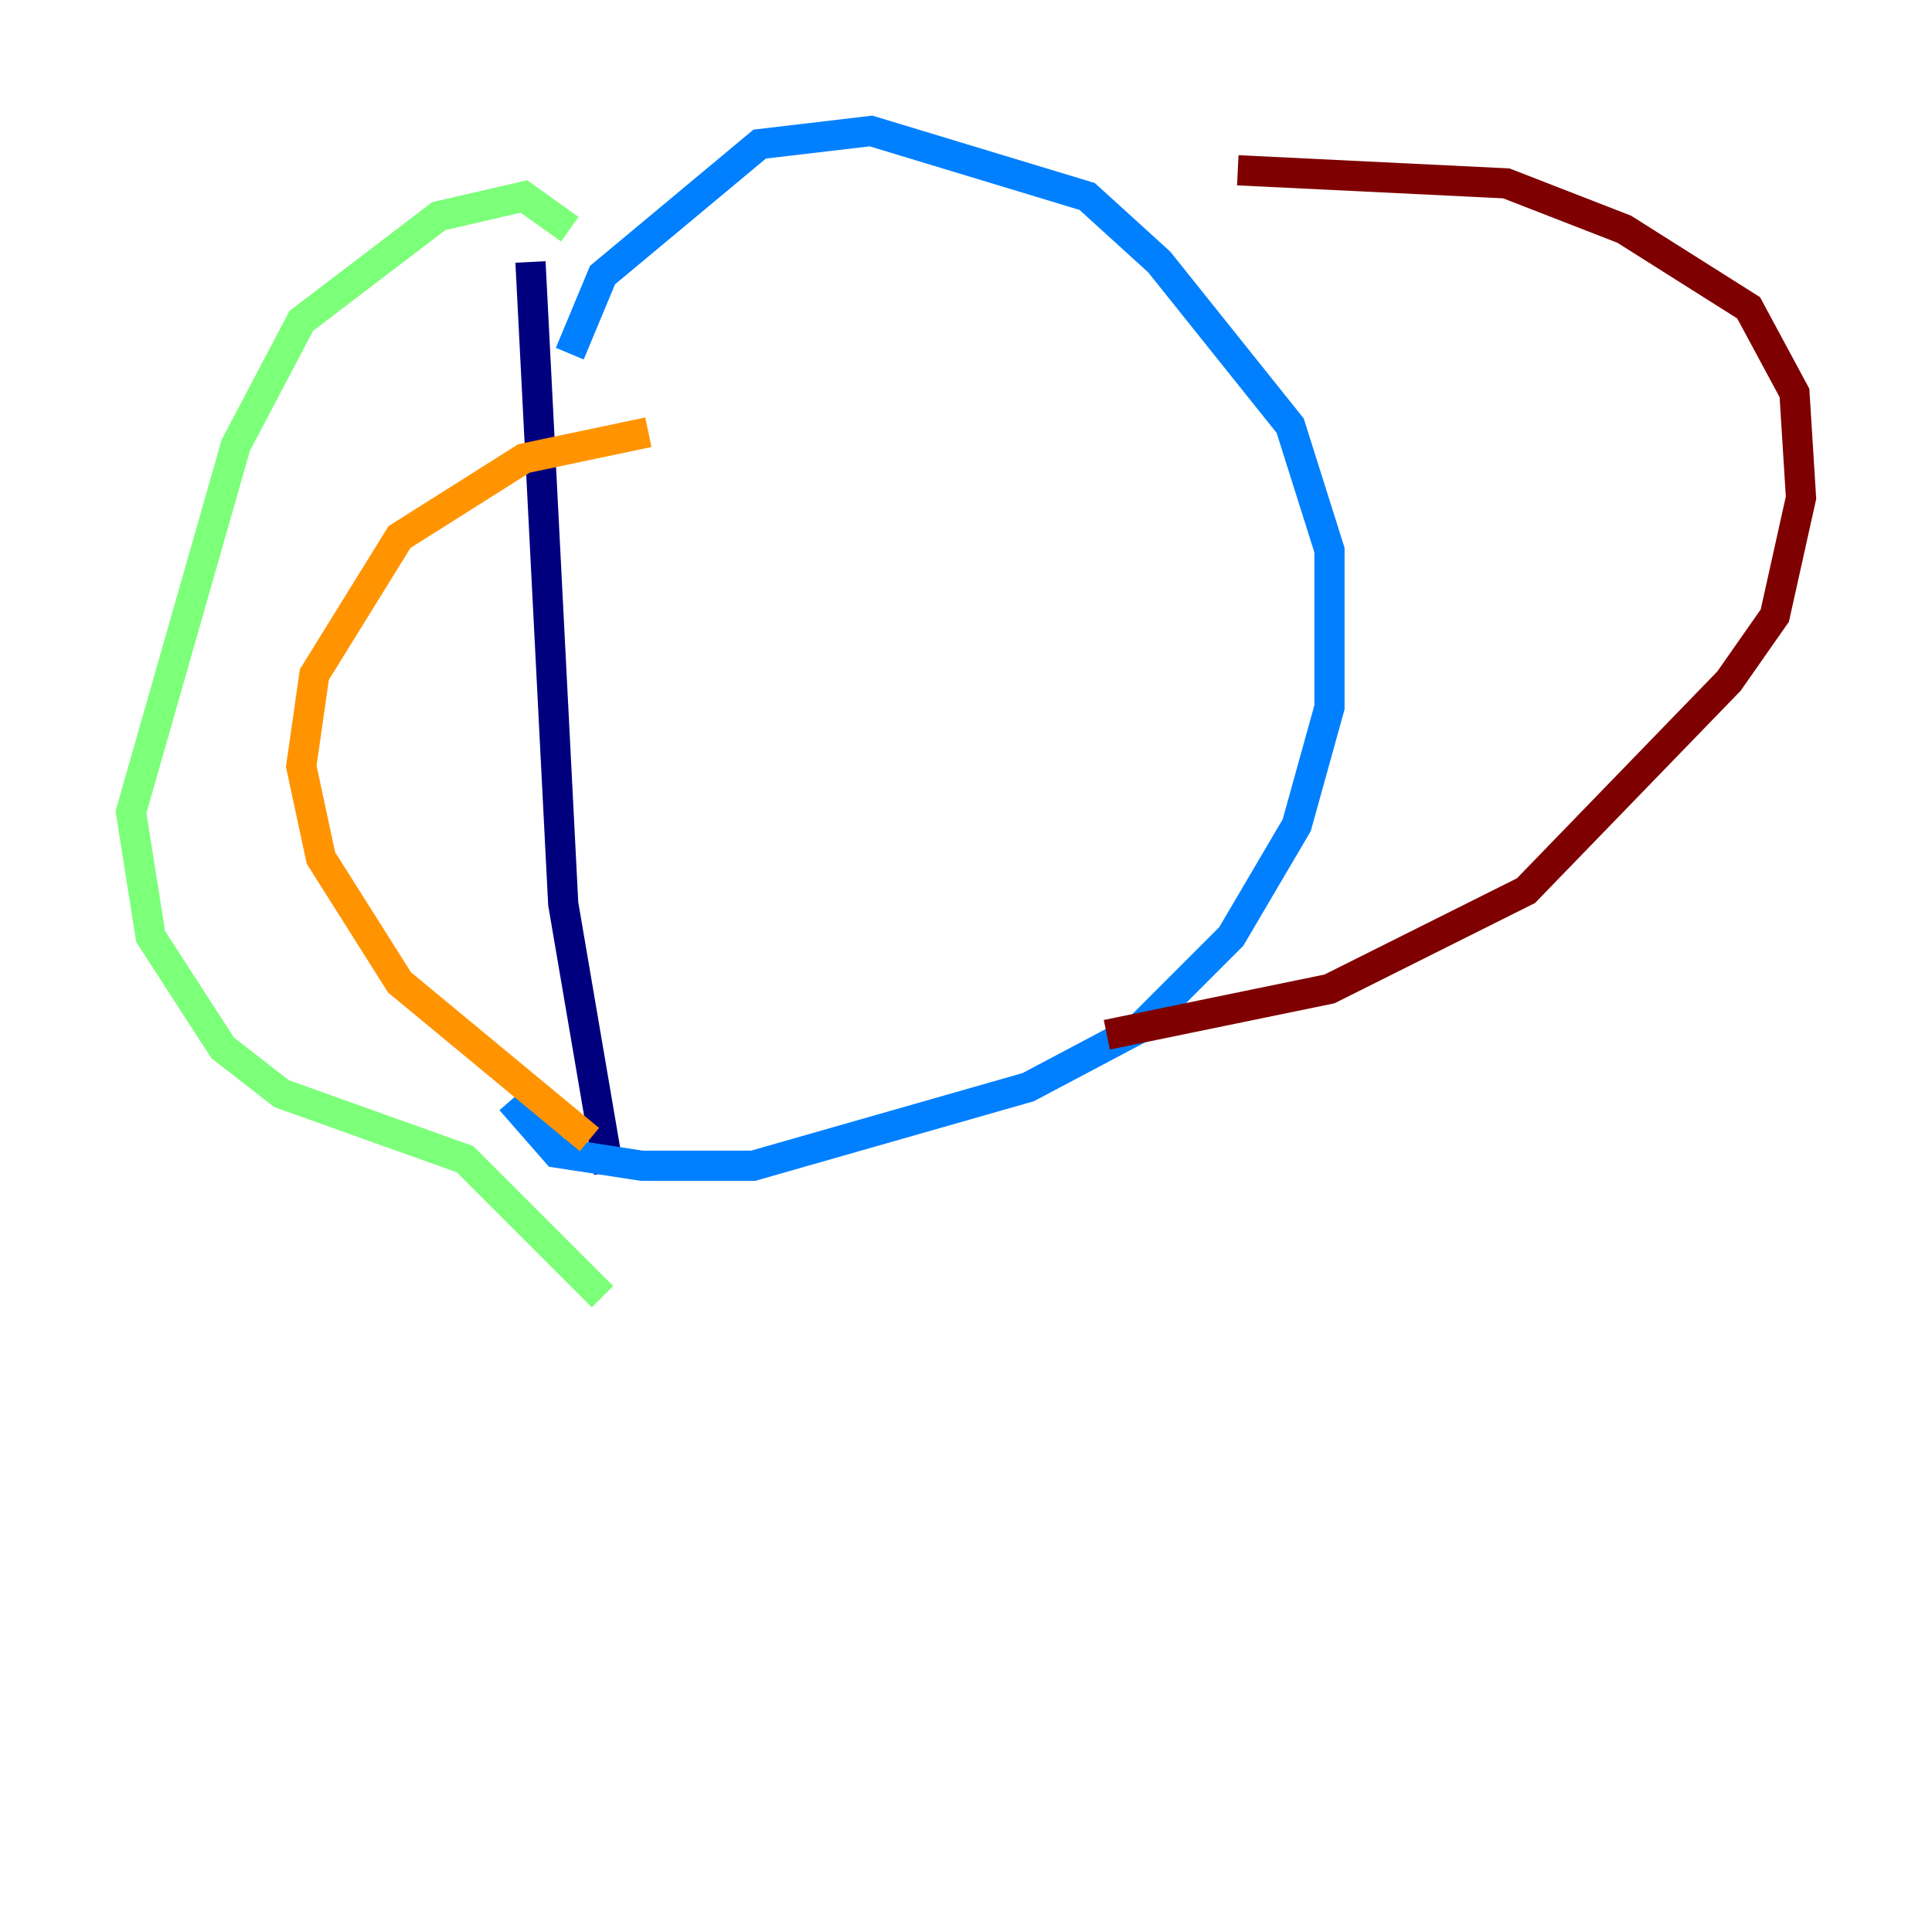 <?xml version="1.0" encoding="utf-8" ?>
<svg baseProfile="tiny" height="128" version="1.2" viewBox="0,0,128,128" width="128" xmlns="http://www.w3.org/2000/svg" xmlns:ev="http://www.w3.org/2001/xml-events" xmlns:xlink="http://www.w3.org/1999/xlink"><defs /><polyline fill="none" points="35.146,17.356 37.315,59.878 40.352,77.668" stroke="#00007f" stroke-width="2" /><polyline fill="none" points="37.749,23.43 39.919,18.224 50.332,9.546 57.709,8.678 72.027,13.017 76.8,17.356 85.478,28.203 88.081,36.447 88.081,46.861 85.912,54.671 81.573,62.047 75.498,68.122 68.122,72.027 49.898,77.234 42.522,77.234 36.881,76.366 33.844,72.895" stroke="#0080ff" stroke-width="2" /><polyline fill="none" points="37.749,15.186 34.712,13.017 29.071,14.319 19.959,21.261 15.62,29.505 8.678,53.803 9.98,62.047 14.752,69.424 18.658,72.461 30.807,76.8 39.919,85.912" stroke="#7cff79" stroke-width="2" /><polyline fill="none" points="39.051,75.498 26.468,65.085 21.261,56.841 19.959,50.766 20.827,44.691 26.468,35.58 34.712,30.373 42.956,28.637" stroke="#ff9400" stroke-width="2" /><polyline fill="none" points="82.007,11.281 99.797,12.149 107.607,15.186 115.851,20.393 118.888,26.034 119.322,32.976 117.586,40.786 114.549,45.125 101.098,59.01 88.081,65.519 73.329,68.556" stroke="#7f0000" stroke-width="2" /></svg>